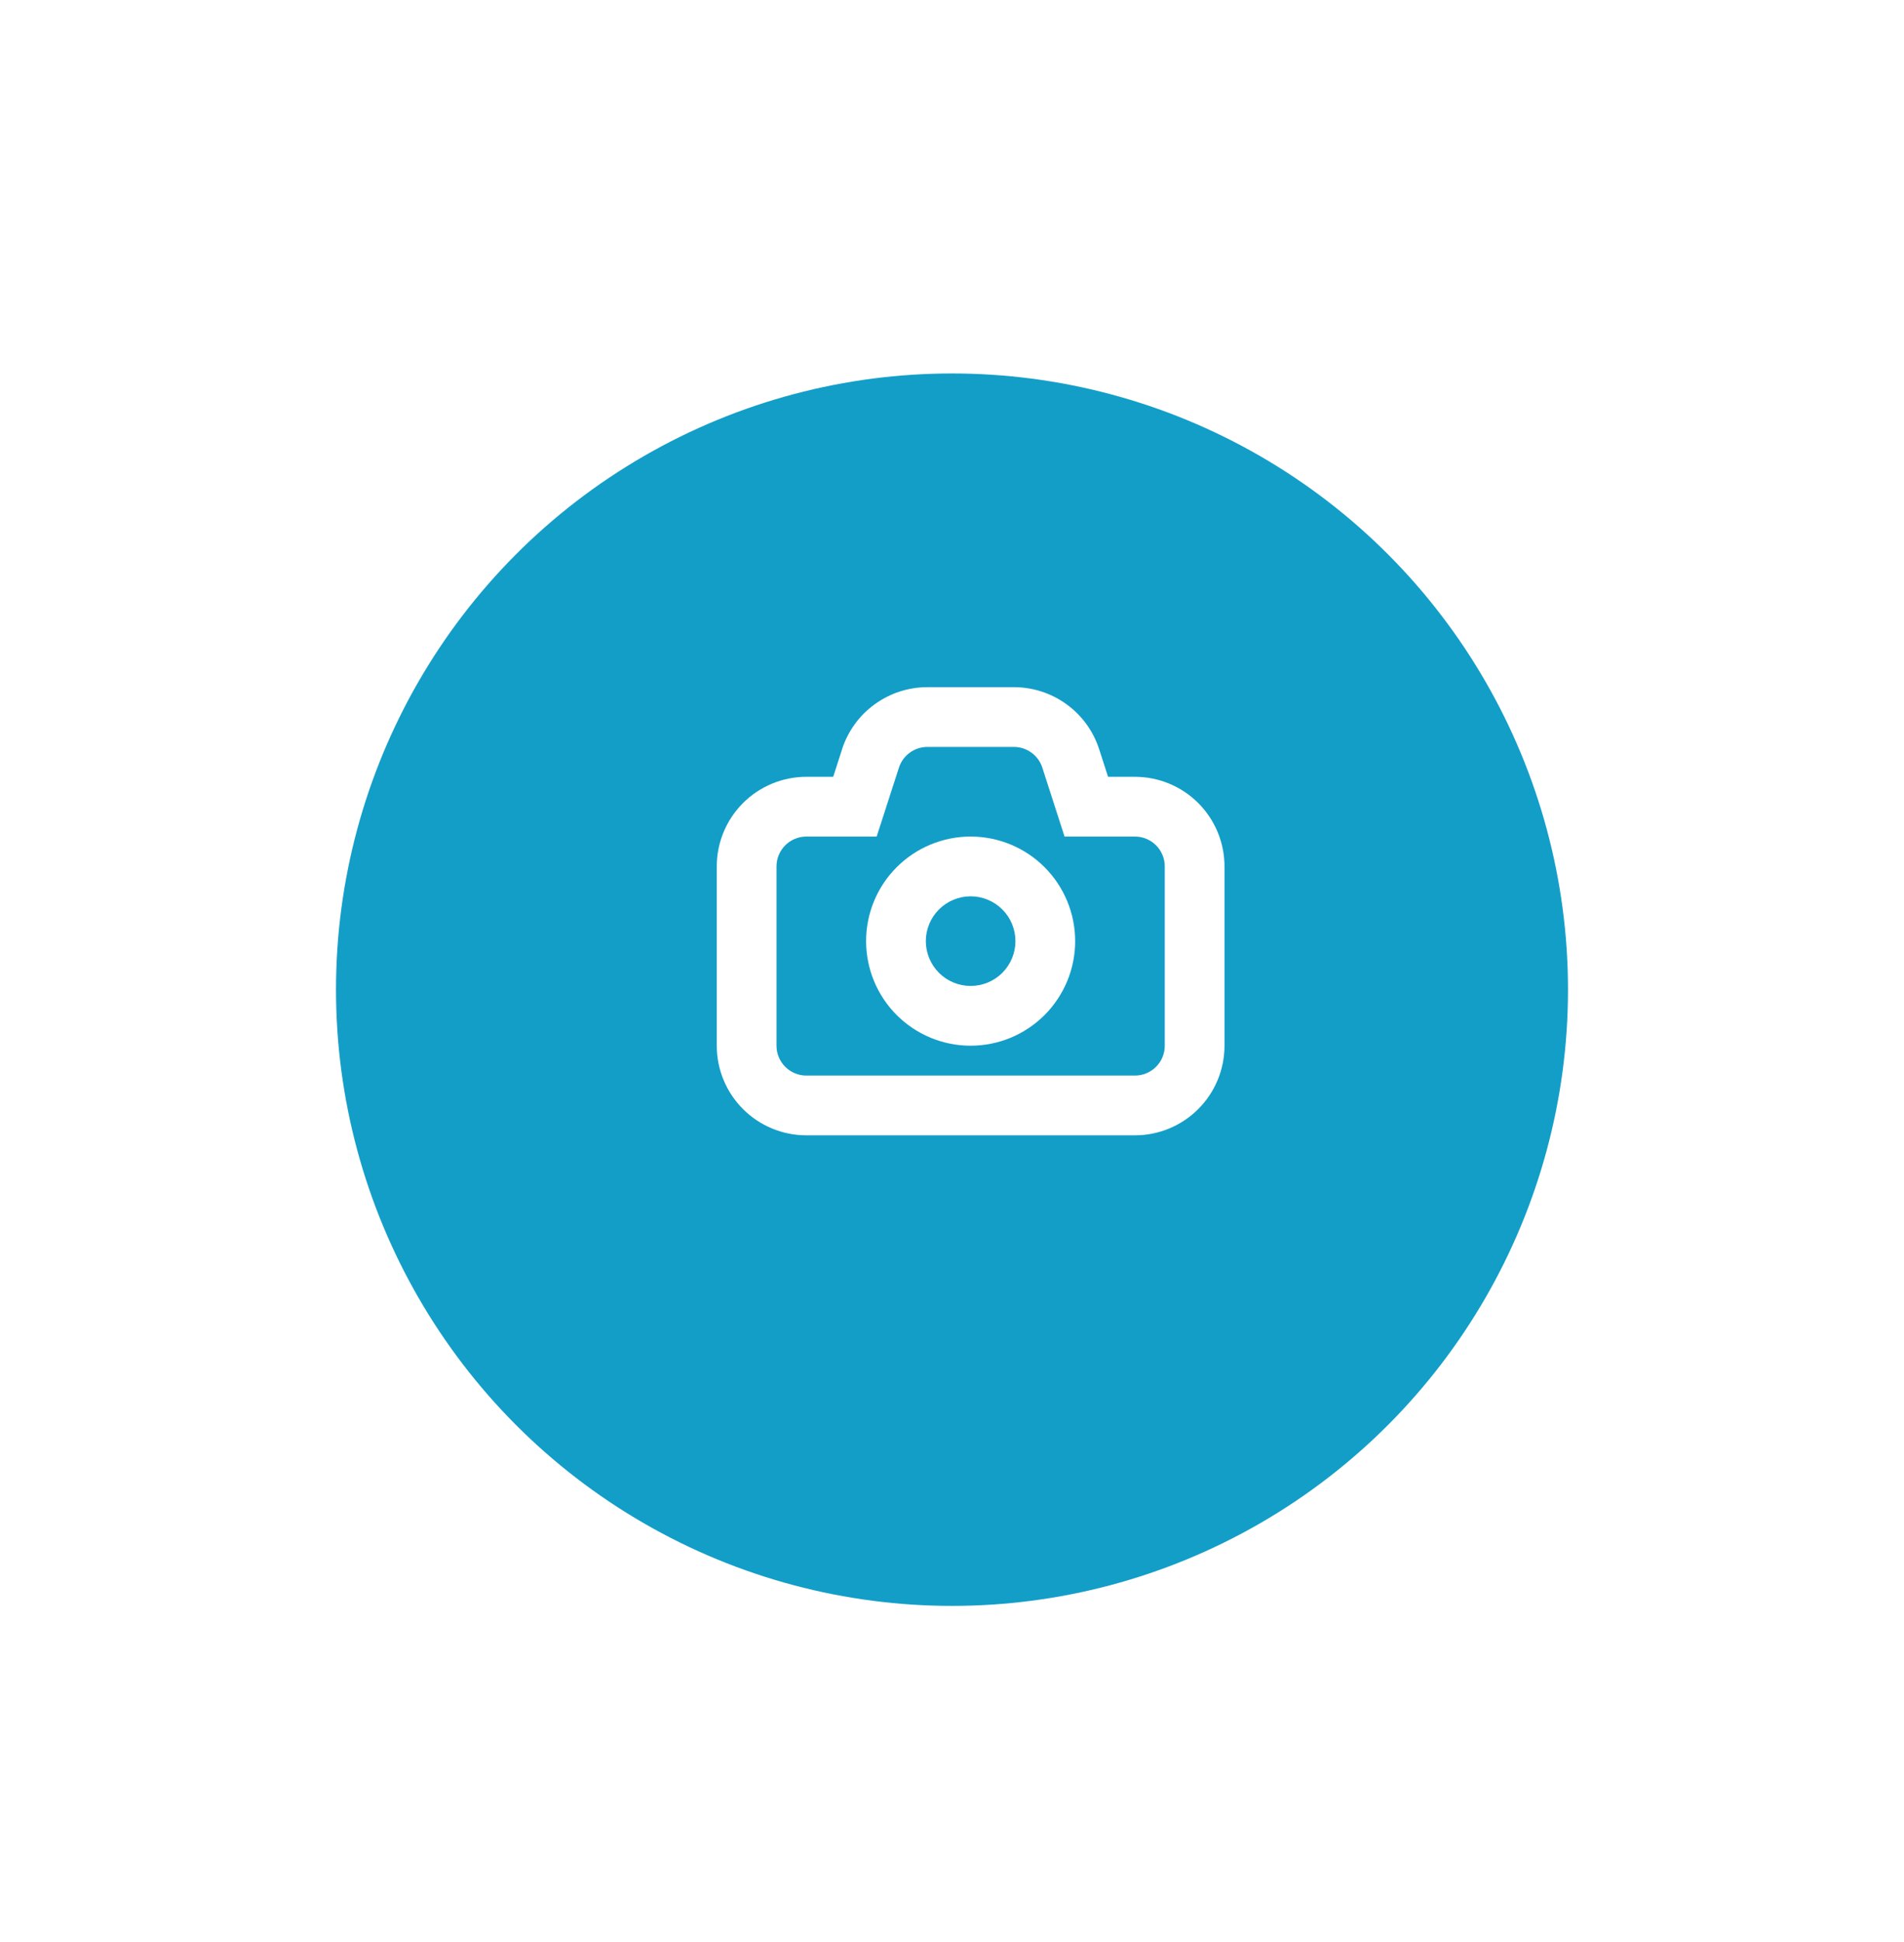 <svg width="51" height="52" viewBox="0 0 51 52" fill="none" xmlns="http://www.w3.org/2000/svg">
<g filter="url(#filter0_dd_184_4983)">
<circle cx="25.5" cy="23.5" r="16.5" fill="#139EC8"/>
</g>
<path fill-rule="evenodd" clip-rule="evenodd" d="M22.556 20.062L22.318 20.8H21.599C20.963 20.8 20.352 21.053 19.902 21.503C19.452 21.953 19.199 22.564 19.199 23.2V28C19.199 28.637 19.452 29.247 19.902 29.697C20.352 30.147 20.963 30.4 21.599 30.4H30.399C31.036 30.4 31.646 30.147 32.096 29.697C32.546 29.247 32.799 28.637 32.799 28V23.2C32.799 22.564 32.546 21.953 32.096 21.503C31.646 21.053 31.036 20.8 30.399 20.8H29.68L29.442 20.062C29.286 19.579 28.981 19.158 28.571 18.86C28.16 18.561 27.666 18.4 27.158 18.4H24.839C24.332 18.4 23.837 18.561 23.427 18.86C23.016 19.158 22.711 19.579 22.555 20.062H22.556ZM21.599 22.4H23.482L24.079 20.554C24.131 20.393 24.233 20.253 24.369 20.154C24.506 20.054 24.671 20 24.84 20H27.158C27.328 20 27.492 20.054 27.629 20.154C27.766 20.253 27.867 20.393 27.919 20.554L28.515 22.4H30.399C30.611 22.4 30.815 22.484 30.965 22.634C31.115 22.784 31.199 22.988 31.199 23.2V28C31.199 28.212 31.115 28.416 30.965 28.566C30.815 28.716 30.611 28.8 30.399 28.8H21.599C21.387 28.8 21.184 28.716 21.034 28.566C20.884 28.416 20.799 28.212 20.799 28V23.2C20.799 22.988 20.884 22.784 21.034 22.634C21.184 22.484 21.387 22.4 21.599 22.4Z" fill="white"/>
<path fill-rule="evenodd" clip-rule="evenodd" d="M23.199 25.2C23.199 25.568 23.272 25.932 23.412 26.271C23.553 26.611 23.759 26.92 24.019 27.18C24.279 27.44 24.588 27.646 24.928 27.787C25.267 27.928 25.631 28 25.999 28C26.367 28 26.731 27.928 27.071 27.787C27.41 27.646 27.719 27.44 27.979 27.18C28.239 26.92 28.445 26.611 28.586 26.271C28.727 25.932 28.799 25.568 28.799 25.2C28.799 24.457 28.504 23.745 27.979 23.22C27.454 22.695 26.742 22.4 25.999 22.4C25.257 22.4 24.544 22.695 24.019 23.22C23.494 23.745 23.199 24.457 23.199 25.2ZM27.199 25.2C27.199 25.518 27.073 25.823 26.848 26.049C26.623 26.274 26.317 26.4 25.999 26.4C25.681 26.4 25.376 26.274 25.151 26.049C24.926 25.823 24.799 25.518 24.799 25.2C24.799 24.882 24.926 24.576 25.151 24.352C25.376 24.127 25.681 24 25.999 24C26.317 24 26.623 24.127 26.848 24.352C27.073 24.576 27.199 24.882 27.199 25.2Z" fill="white"/>
<defs>
<filter id="filter0_dd_184_4983" x="0" y="0.75" width="51" height="51" filterUnits="userSpaceOnUse" color-interpolation-filters="sRGB">
<feFlood flood-opacity="0" result="BackgroundImageFix"/>
<feColorMatrix in="SourceAlpha" type="matrix" values="0 0 0 0 0 0 0 0 0 0 0 0 0 0 0 0 0 0 127 0" result="hardAlpha"/>
<feOffset dy="2.75"/>
<feGaussianBlur stdDeviation="4.5"/>
<feColorMatrix type="matrix" values="0 0 0 0 0 0 0 0 0 0 0 0 0 0 0 0 0 0 0.19 0"/>
<feBlend mode="normal" in2="BackgroundImageFix" result="effect1_dropShadow_184_4983"/>
<feColorMatrix in="SourceAlpha" type="matrix" values="0 0 0 0 0 0 0 0 0 0 0 0 0 0 0 0 0 0 127 0" result="hardAlpha"/>
<feOffset dy="0.25"/>
<feGaussianBlur stdDeviation="1.5"/>
<feColorMatrix type="matrix" values="0 0 0 0 0 0 0 0 0 0 0 0 0 0 0 0 0 0 0.039 0"/>
<feBlend mode="normal" in2="effect1_dropShadow_184_4983" result="effect2_dropShadow_184_4983"/>
<feBlend mode="normal" in="SourceGraphic" in2="effect2_dropShadow_184_4983" result="shape"/>
</filter>
</defs>
</svg>
